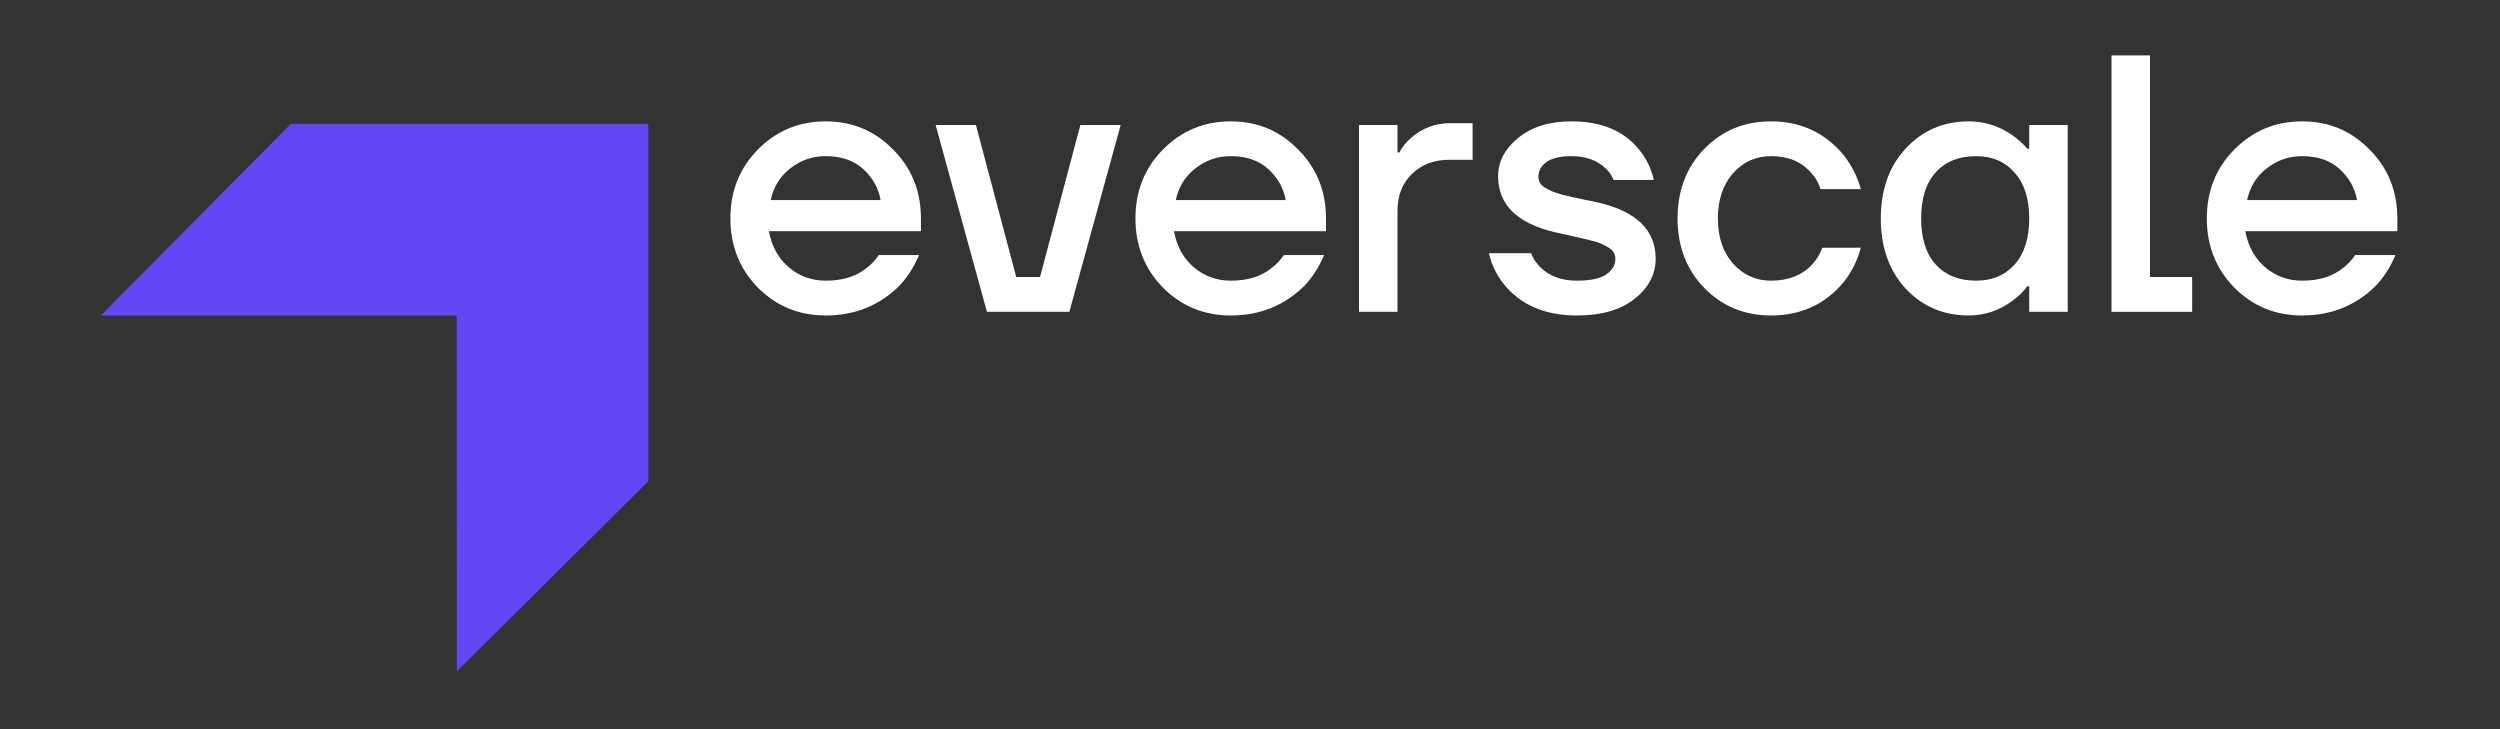 <svg width="120" height="35" viewBox="0 0 120 35" fill="none" xmlns="http://www.w3.org/2000/svg">
<rect x="0" y="0" width="120" height="35" fill="#333333" stroke="none"/>
<path d="M36.378 13.806C35.499 12.904 35.059 11.796 35.059 10.484C35.059 9.171 35.499 8.069 36.378 7.178C37.269 6.276 38.354 5.825 39.632 5.825C40.91 5.825 41.989 6.276 42.868 7.178C43.759 8.069 44.205 9.171 44.205 10.484V11.099H36.906C37.046 11.837 37.369 12.418 37.873 12.839C38.377 13.261 38.963 13.472 39.632 13.472C40.453 13.472 41.109 13.267 41.602 12.857C41.825 12.693 42.018 12.488 42.182 12.242H44.117C43.871 12.816 43.56 13.302 43.185 13.701C42.223 14.662 41.039 15.143 39.632 15.143C38.354 15.143 37.269 14.697 36.378 13.806ZM36.993 9.604H42.27C42.164 9.018 41.883 8.52 41.426 8.11C40.98 7.7 40.382 7.495 39.632 7.495C38.999 7.495 38.436 7.688 37.943 8.075C37.451 8.45 37.134 8.96 36.993 9.604Z" fill="white"/>
<path d="M44.91 6H46.844L48.779 13.296H49.922L51.857 6H53.792L51.329 14.967H47.372L44.91 6Z" fill="white"/>
<path d="M55.821 13.806C54.942 12.904 54.502 11.796 54.502 10.484C54.502 9.171 54.942 8.069 55.821 7.178C56.712 6.276 57.797 5.825 59.075 5.825C60.353 5.825 61.431 6.276 62.311 7.178C63.202 8.069 63.648 9.171 63.648 10.484V11.099H56.349C56.489 11.837 56.812 12.418 57.316 12.839C57.82 13.261 58.407 13.472 59.075 13.472C59.896 13.472 60.553 13.267 61.045 12.857C61.268 12.693 61.461 12.488 61.625 12.242H63.56C63.313 12.816 63.003 13.302 62.628 13.701C61.666 14.662 60.482 15.143 59.075 15.143C57.797 15.143 56.712 14.697 55.821 13.806ZM56.437 9.604H61.713C61.608 9.018 61.326 8.52 60.869 8.11C60.423 7.7 59.825 7.495 59.075 7.495C58.442 7.495 57.879 7.688 57.386 8.075C56.894 8.45 56.578 8.96 56.437 9.604Z" fill="white"/>
<path d="M65.232 14.967V6H67.079V7.319H67.167C67.296 7.073 67.483 6.838 67.73 6.616C68.269 6.147 68.902 5.912 69.629 5.912H70.684V7.67H69.541C68.826 7.67 68.234 7.899 67.765 8.356C67.308 8.802 67.079 9.393 67.079 10.132V14.967H65.232Z" fill="white"/>
<path d="M71.47 12.154H73.493C73.575 12.388 73.721 12.611 73.932 12.822C74.366 13.255 74.952 13.472 75.691 13.472C76.336 13.472 76.805 13.373 77.098 13.173C77.391 12.974 77.538 12.722 77.538 12.418C77.538 12.312 77.514 12.218 77.467 12.136C77.42 12.042 77.338 11.96 77.221 11.89C77.104 11.82 76.992 11.761 76.887 11.714C76.781 11.656 76.623 11.603 76.412 11.556C76.201 11.497 76.031 11.456 75.902 11.433C75.773 11.398 75.574 11.351 75.304 11.292C75.046 11.234 74.853 11.193 74.724 11.169C72.848 10.747 71.909 9.845 71.909 8.462C71.909 7.758 72.232 7.143 72.877 6.616C73.522 6.088 74.372 5.825 75.427 5.825C76.893 5.825 77.989 6.293 78.716 7.231C79.044 7.641 79.267 8.11 79.384 8.638H77.45C77.356 8.403 77.227 8.216 77.063 8.075C76.653 7.688 76.107 7.495 75.427 7.495C74.899 7.495 74.501 7.589 74.231 7.776C73.973 7.964 73.844 8.198 73.844 8.479C73.844 8.585 73.868 8.684 73.915 8.778C73.961 8.86 74.044 8.936 74.161 9.007C74.278 9.077 74.389 9.136 74.495 9.183C74.612 9.229 74.771 9.282 74.97 9.341C75.169 9.388 75.339 9.429 75.48 9.464C75.62 9.487 75.814 9.528 76.06 9.587C76.318 9.634 76.517 9.675 76.658 9.71C78.534 10.132 79.472 11.034 79.472 12.418C79.472 13.168 79.132 13.812 78.452 14.351C77.784 14.879 76.864 15.143 75.691 15.143C74.167 15.143 73 14.644 72.191 13.648C71.827 13.191 71.587 12.693 71.47 12.154Z" fill="white"/>
<path d="M81.808 13.824C80.952 12.945 80.523 11.831 80.523 10.484C80.523 9.136 80.952 8.022 81.808 7.143C82.664 6.264 83.731 5.825 85.009 5.825C86.439 5.825 87.606 6.37 88.509 7.46C88.895 7.964 89.165 8.503 89.318 9.077H87.383C87.301 8.784 87.148 8.52 86.926 8.286C86.469 7.758 85.829 7.495 85.009 7.495C84.282 7.495 83.672 7.77 83.179 8.321C82.699 8.872 82.458 9.593 82.458 10.484C82.458 11.374 82.699 12.095 83.179 12.646C83.672 13.197 84.282 13.472 85.009 13.472C85.853 13.472 86.515 13.209 86.996 12.681C87.207 12.447 87.365 12.183 87.471 11.89H89.318C89.165 12.488 88.895 13.033 88.509 13.525C87.618 14.603 86.451 15.143 85.009 15.143C83.731 15.143 82.664 14.703 81.808 13.824Z" fill="white"/>
<path d="M91.476 13.859C90.678 12.992 90.279 11.867 90.279 10.484C90.279 9.101 90.678 7.981 91.476 7.126C92.284 6.258 93.293 5.825 94.501 5.825C95.263 5.825 95.96 6.047 96.594 6.493C96.863 6.68 97.104 6.897 97.315 7.143H97.403V6H99.249V14.967H97.403V13.736H97.315C97.139 13.982 96.899 14.217 96.594 14.439C95.96 14.908 95.263 15.143 94.501 15.143C93.293 15.143 92.284 14.715 91.476 13.859ZM92.918 8.268C92.449 8.784 92.214 9.522 92.214 10.484C92.214 11.445 92.449 12.183 92.918 12.699C93.387 13.214 94.032 13.472 94.852 13.472C95.626 13.472 96.242 13.214 96.699 12.699C97.168 12.171 97.403 11.433 97.403 10.484C97.403 9.534 97.168 8.802 96.699 8.286C96.242 7.758 95.626 7.495 94.852 7.495C94.032 7.495 93.387 7.753 92.918 8.268Z" fill="white"/>
<path d="M101.353 14.967V2.66H103.2V13.296H105.223V14.967H101.353Z" fill="white"/>
<path d="M107.246 13.806C106.367 12.904 105.927 11.796 105.927 10.484C105.927 9.171 106.367 8.069 107.246 7.178C108.137 6.276 109.222 5.825 110.5 5.825C111.778 5.825 112.857 6.276 113.736 7.178C114.627 8.069 115.073 9.171 115.073 10.484V11.099H107.774C107.914 11.837 108.237 12.418 108.741 12.839C109.245 13.261 109.831 13.472 110.5 13.472C111.32 13.472 111.977 13.267 112.469 12.857C112.692 12.693 112.886 12.488 113.05 12.242H114.985C114.739 12.816 114.428 13.302 114.053 13.701C113.091 14.662 111.907 15.143 110.5 15.143C109.222 15.143 108.137 14.697 107.246 13.806ZM107.861 9.604H113.138C113.032 9.018 112.751 8.52 112.294 8.11C111.848 7.7 111.25 7.495 110.5 7.495C109.867 7.495 109.304 7.688 108.811 8.075C108.319 8.45 108.002 8.96 107.861 9.604Z" fill="white"/>
<path fill-rule="evenodd" clip-rule="evenodd" d="M21.928 32.224L31.117 23.102V5.945H13.961L4.84 15.142H21.92L21.928 32.224Z" fill="#6347F5"/>
</svg>
